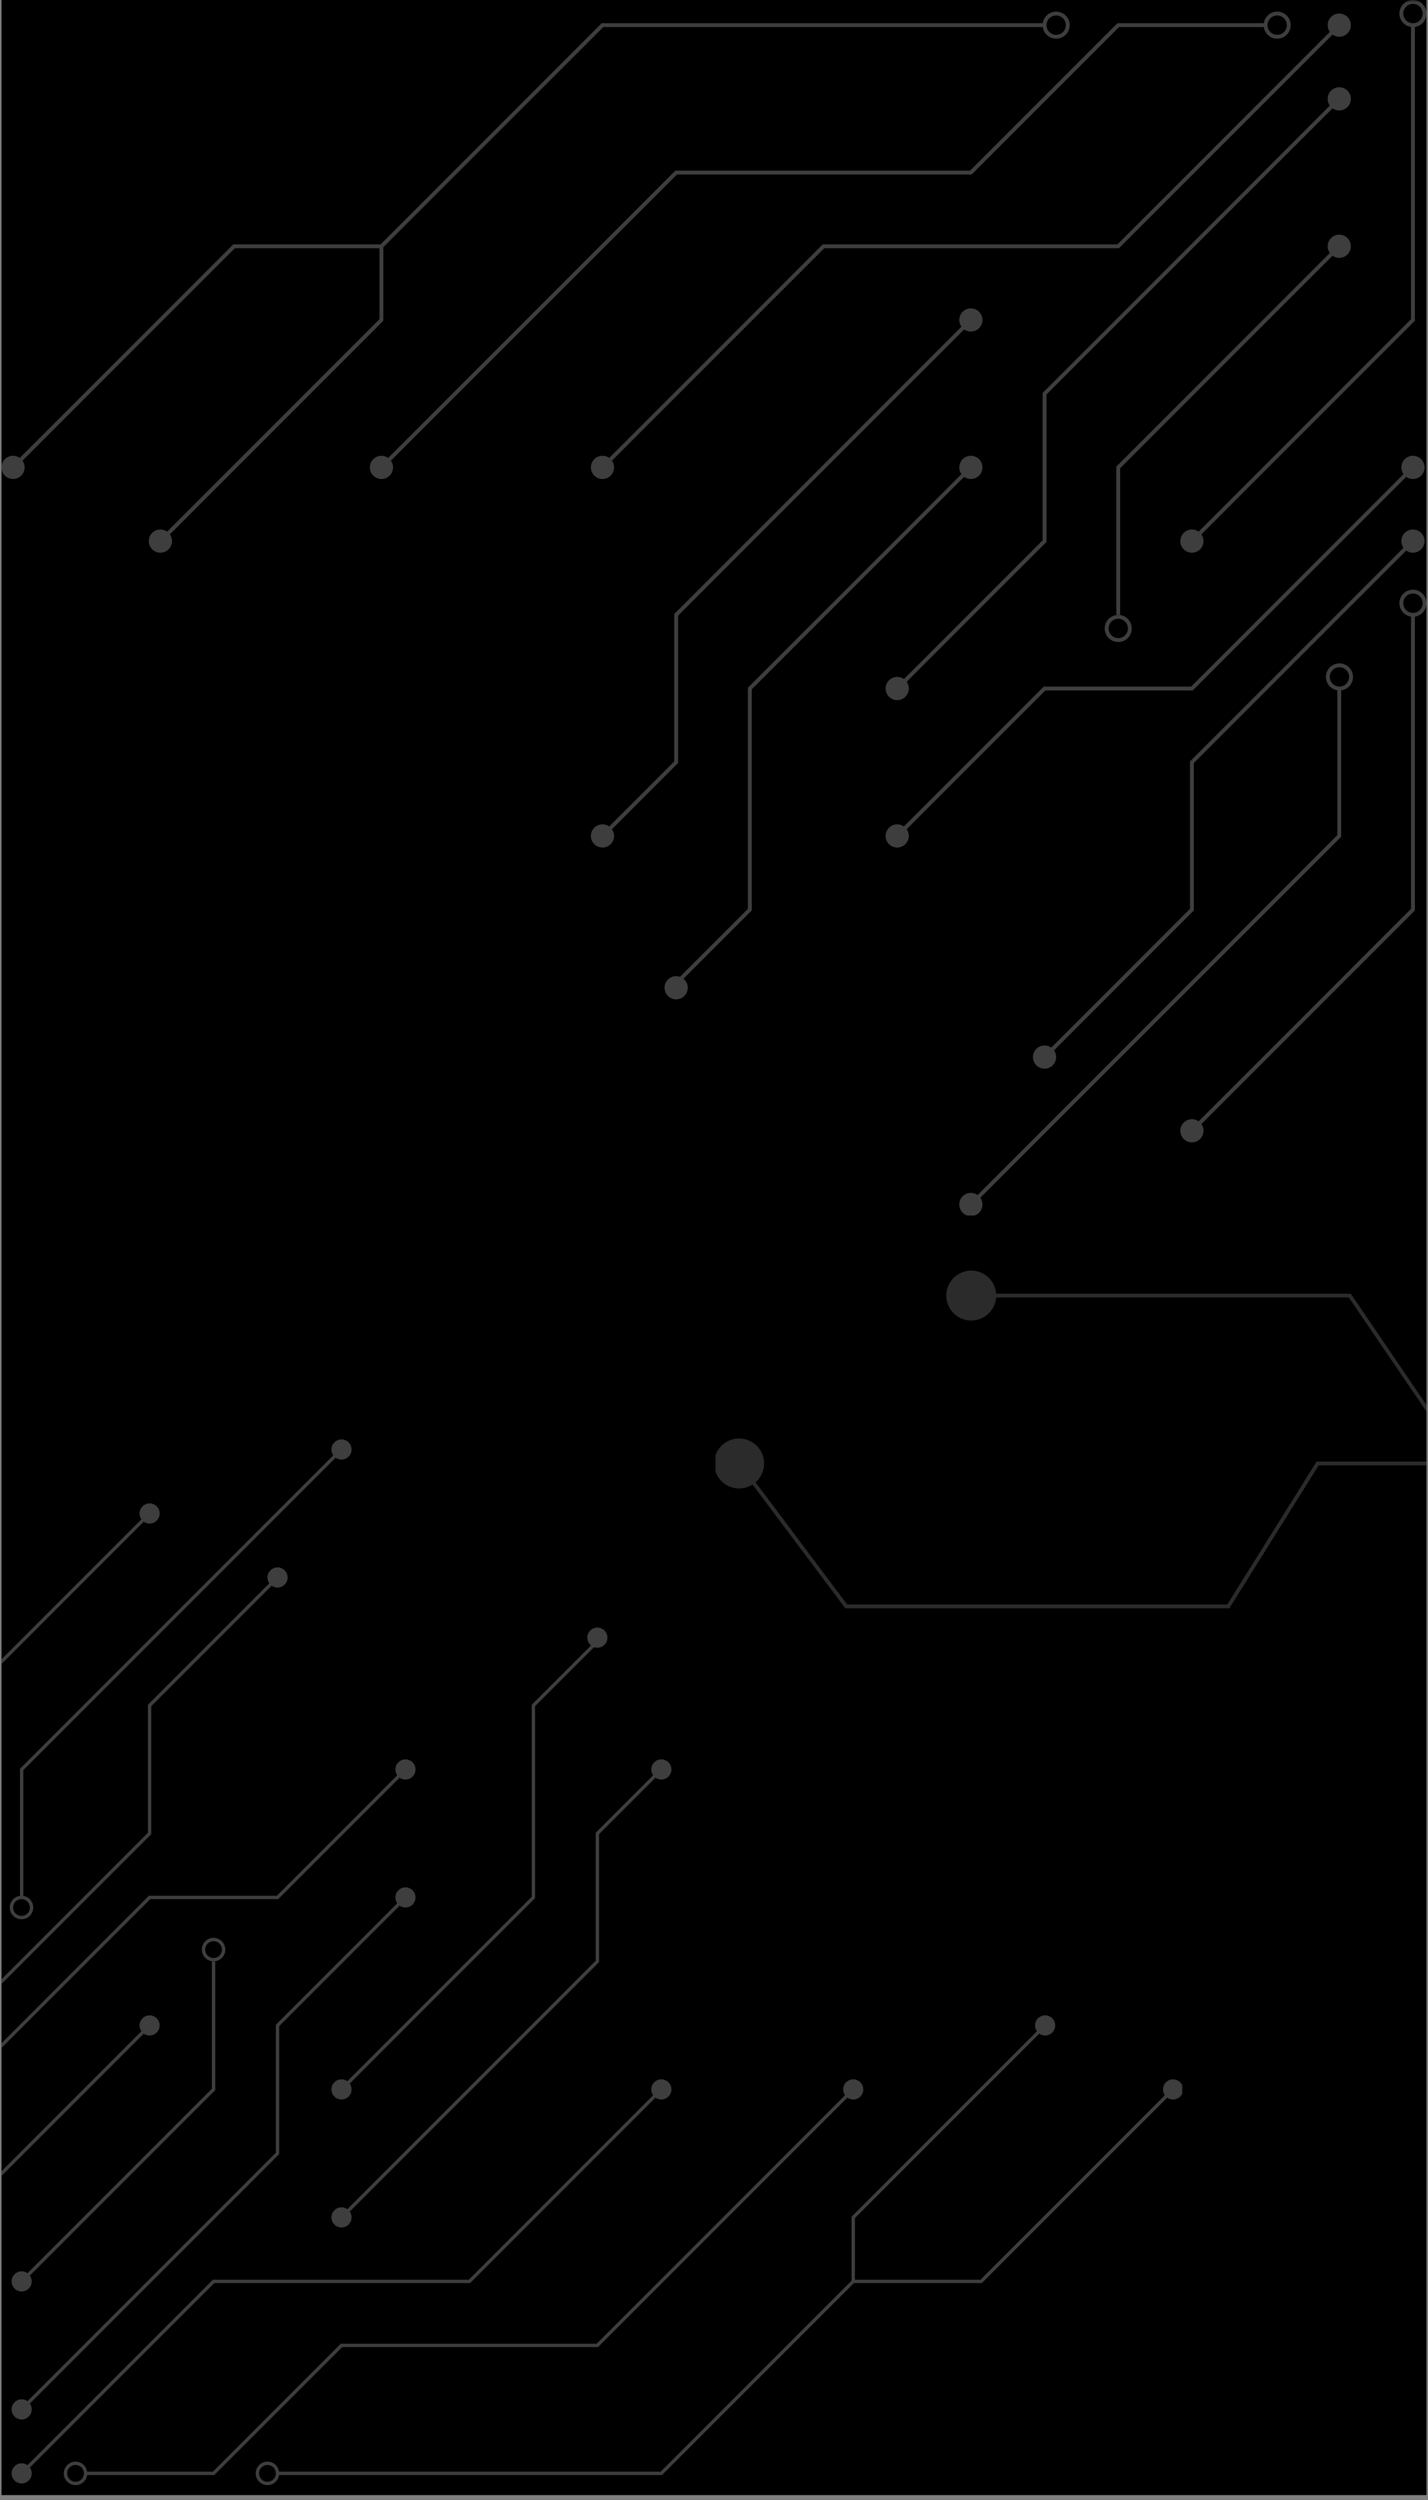 <svg xmlns="http://www.w3.org/2000/svg" xmlns:xlink="http://www.w3.org/1999/xlink" width="400" zoomAndPan="magnify" viewBox="0 0 300 525" height="700" preserveAspectRatio="xMidYMid meet" version="1.0"><rect x="0" y="0" width="300" height="525" fill="#808080" stroke="none"/><defs><filter x="0%" y="0%" width="100%" height="100%" id="7c30b2f7ff"><feColorMatrix values="0 0 0 0 1 0 0 0 0 1 0 0 0 0 1 0 0 0 1 0" color-interpolation-filters="sRGB"/></filter><clipPath id="6bb24a7e61"><path d="M 0.285 0 L 299.715 0 L 299.715 524 L 0.285 524 Z M 0.285 0 " clip-rule="nonzero"/></clipPath><clipPath id="7f2c8a3baf"><path d="M 0.285 0 L 299.715 0 L 299.715 256 L 0.285 256 Z M 0.285 0 " clip-rule="nonzero"/></clipPath><mask id="74f89c289e"><g filter="url(#7c30b2f7ff)"><rect x="-30" width="360" fill="#000000" y="-52.5" height="630" fill-opacity="0.29"/></g></mask><clipPath id="188eba9ff1"><path d="M 201 250 L 207 250 L 207 255.266 L 201 255.266 Z M 201 250 " clip-rule="nonzero"/></clipPath><clipPath id="6a8fcd851a"><path d="M 294 95 L 299.715 95 L 299.715 101 L 294 101 Z M 294 95 " clip-rule="nonzero"/></clipPath><clipPath id="7cb3225c10"><path d="M 294 111 L 299.715 111 L 299.715 117 L 294 117 Z M 294 111 " clip-rule="nonzero"/></clipPath><clipPath id="6e5d71ba21"><path d="M 293 0.117 L 299.715 0.117 L 299.715 6 L 293 6 Z M 293 0.117 " clip-rule="nonzero"/></clipPath><clipPath id="d5caf0c38d"><path d="M 293 123 L 299.715 123 L 299.715 130 L 293 130 Z M 293 123 " clip-rule="nonzero"/></clipPath><clipPath id="246a5311a7"><path d="M 0.285 95 L 6 95 L 6 101 L 0.285 101 Z M 0.285 95 " clip-rule="nonzero"/></clipPath><clipPath id="4ba394e9d2"><rect x="0" width="300" y="0" height="256"/></clipPath><clipPath id="ed7305b80a"><path d="M 0.285 302 L 249 302 L 249 522 L 0.285 522 Z M 0.285 302 " clip-rule="nonzero"/></clipPath><mask id="900aa39b7b"><g filter="url(#7c30b2f7ff)"><rect x="-30" width="360" fill="#000000" y="-52.5" height="630" fill-opacity="0.29"/></g></mask><clipPath id="0a300e4fd0"><path d="M 0.285 123 L 32 123 L 32 218 L 0.285 218 Z M 0.285 123 " clip-rule="nonzero"/></clipPath><clipPath id="3ad3444e37"><path d="M 0.285 69 L 86 69 L 86 138 L 0.285 138 Z M 0.285 69 " clip-rule="nonzero"/></clipPath><clipPath id="93fbd32430"><path d="M 0.285 29 L 59 29 L 59 124 L 0.285 124 Z M 0.285 29 " clip-rule="nonzero"/></clipPath><clipPath id="e12b332909"><path d="M 0.285 15 L 32 15 L 32 110 L 0.285 110 Z M 0.285 15 " clip-rule="nonzero"/></clipPath><clipPath id="df4da9a3f4"><path d="M 69 0.277 L 74 0.277 L 74 5 L 69 5 Z M 69 0.277 " clip-rule="nonzero"/></clipPath><clipPath id="0b342b62b6"><path d="M 2 215 L 7 215 L 7 219.965 L 2 219.965 Z M 2 215 " clip-rule="nonzero"/></clipPath><clipPath id="6850129834"><path d="M 13 214 L 19 214 L 19 219.965 L 13 219.965 Z M 13 214 " clip-rule="nonzero"/></clipPath><clipPath id="87011588e3"><path d="M 53 214 L 59 214 L 59 219.965 L 53 219.965 Z M 53 214 " clip-rule="nonzero"/></clipPath><clipPath id="17d34f1bcf"><path d="M 244 134 L 248.375 134 L 248.375 139 L 244 139 Z M 244 134 " clip-rule="nonzero"/></clipPath><clipPath id="85895ad33b"><rect x="0" width="249" y="0" height="220"/></clipPath><clipPath id="f5d0d9bfb8"><path d="M 149 265 L 299.715 265 L 299.715 339 L 149 339 Z M 149 265 " clip-rule="nonzero"/></clipPath><mask id="99932f61bb"><g filter="url(#7c30b2f7ff)"><rect x="-30" width="360" fill="#000000" y="-52.5" height="630" fill-opacity="0.2"/></g></mask><clipPath id="a6d70c1eee"><path d="M 5 41 L 150.715 41 L 150.715 72.949 L 5 72.949 Z M 5 41 " clip-rule="nonzero"/></clipPath><clipPath id="86adaa7776"><path d="M 54 6 L 150.715 6 L 150.715 43 L 54 43 Z M 54 6 " clip-rule="nonzero"/></clipPath><clipPath id="7b0ea95440"><path d="M 49 1.836 L 61 1.836 L 61 13 L 49 13 Z M 49 1.836 " clip-rule="nonzero"/></clipPath><clipPath id="944895c4f5"><path d="M 1.305 37 L 12 37 L 12 48 L 1.305 48 Z M 1.305 37 " clip-rule="nonzero"/></clipPath><clipPath id="ee3cd3dff7"><rect x="0" width="151" y="0" height="74"/></clipPath></defs><g clip-path="url(#6bb24a7e61)"><path fill="#ffffff" d="M 0.285 0 L 299.715 0 L 299.715 524 L 0.285 524 Z M 0.285 0 " fill-opacity="1" fill-rule="nonzero"/><path fill="#000000" d="M 0.285 0 L 299.715 0 L 299.715 524 L 0.285 524 Z M 0.285 0 " fill-opacity="1" fill-rule="nonzero"/></g><g clip-path="url(#7f2c8a3baf)"><g mask="url(#74f89c289e)"><g transform="matrix(1, 0, 0, 1, 0, 0)"><g clip-path="url(#4ba394e9d2)"><path fill="#d6d6d6" d="M 296.43 5.281 L 297.242 5.281 L 297.242 67.363 L 297.125 67.484 L 250.688 113.922 L 250.113 113.344 L 296.43 67.027 Z M 296.43 5.281 " fill-opacity="1" fill-rule="nonzero"/><path fill="#d6d6d6" d="M 296.551 97.867 L 297.125 98.441 L 250.57 144.996 L 219.613 144.996 L 188.773 175.836 L 188.199 175.262 L 219.277 144.184 L 250.234 144.184 Z M 296.551 97.867 " fill-opacity="1" fill-rule="nonzero"/><path fill="#d6d6d6" d="M 296.551 113.344 L 297.125 113.922 L 250.809 160.238 L 250.809 191.195 L 219.73 222.273 L 219.156 221.699 L 249.996 190.859 L 249.996 159.902 Z M 296.551 113.344 " fill-opacity="1" fill-rule="nonzero"/><path fill="#d6d6d6" d="M 281.074 4.996 L 281.645 5.566 L 235.09 52.125 L 173.176 52.125 L 126.859 98.441 L 126.281 97.867 L 172.84 51.312 L 234.754 51.312 Z M 281.074 4.996 " fill-opacity="1" fill-rule="nonzero"/><path fill="#d6d6d6" d="M 234.754 4.875 L 265.883 4.875 L 265.883 5.688 L 235.09 5.688 L 204.133 36.645 L 142.219 36.645 L 80.422 98.441 L 79.848 97.867 L 141.883 35.832 L 203.797 35.832 Z M 234.754 4.875 " fill-opacity="1" fill-rule="nonzero"/><path fill="#d6d6d6" d="M 281.074 20.473 L 281.645 21.047 L 219.852 82.844 L 219.852 113.801 L 188.773 144.879 L 188.199 144.305 L 219.039 113.465 L 219.039 82.508 Z M 281.074 20.473 " fill-opacity="1" fill-rule="nonzero"/><path fill="#d6d6d6" d="M 296.43 129.113 L 297.242 129.113 L 297.242 191.195 L 297.125 191.316 L 250.688 237.754 L 250.113 237.176 L 296.43 190.859 Z M 296.43 129.113 " fill-opacity="1" fill-rule="nonzero"/><path fill="#d6d6d6" d="M 280.953 144.59 L 281.766 144.59 L 281.766 175.719 L 281.645 175.836 L 204.25 253.23 L 203.68 252.656 L 280.953 175.383 Z M 280.953 144.59 " fill-opacity="1" fill-rule="nonzero"/><path fill="#d6d6d6" d="M 281.074 51.43 L 281.645 52.004 L 235.328 98.324 L 235.328 129.113 L 234.516 129.113 L 234.516 97.988 Z M 281.074 51.43 " fill-opacity="1" fill-rule="nonzero"/><path fill="#d6d6d6" d="M 203.68 66.91 L 204.25 67.484 L 142.457 129.281 L 142.457 160.238 L 126.859 175.836 L 126.281 175.262 L 141.645 159.902 L 141.645 128.945 Z M 203.68 66.91 " fill-opacity="1" fill-rule="nonzero"/><path fill="#d6d6d6" d="M 126.402 4.875 L 219.445 4.875 L 219.445 5.688 L 126.738 5.688 L 80.301 52.125 L 49.344 52.125 L 3.027 98.441 L 2.453 97.867 L 49.008 51.312 L 79.965 51.312 Z M 126.402 4.875 " fill-opacity="1" fill-rule="nonzero"/><path fill="#d6d6d6" d="M 79.727 51.719 L 80.539 51.719 L 80.539 67.363 L 33.984 113.922 L 33.41 113.344 L 79.727 67.027 Z M 79.727 51.719 " fill-opacity="1" fill-rule="nonzero"/><path fill="#d6d6d6" d="M 203.68 97.867 L 204.25 98.441 L 157.934 144.758 L 157.934 191.195 L 142.336 206.793 L 141.762 206.219 L 157.121 190.859 L 157.121 144.422 Z M 203.68 97.867 " fill-opacity="1" fill-rule="nonzero"/><path fill="#d6d6d6" d="M 124.133 98.152 C 124.133 97.832 124.195 97.52 124.316 97.223 C 124.441 96.922 124.617 96.66 124.848 96.43 C 125.074 96.203 125.34 96.027 125.637 95.902 C 125.938 95.777 126.246 95.715 126.57 95.715 C 126.895 95.715 127.203 95.777 127.504 95.902 C 127.801 96.027 128.066 96.203 128.293 96.43 C 128.523 96.66 128.699 96.922 128.82 97.223 C 128.945 97.52 129.008 97.832 129.008 98.152 C 129.008 98.477 128.945 98.789 128.82 99.086 C 128.699 99.387 128.523 99.648 128.293 99.879 C 128.066 100.105 127.801 100.281 127.504 100.406 C 127.203 100.531 126.895 100.594 126.57 100.594 C 126.246 100.594 125.938 100.531 125.637 100.406 C 125.34 100.281 125.074 100.105 124.848 99.879 C 124.617 99.648 124.441 99.387 124.316 99.086 C 124.195 98.789 124.133 98.477 124.133 98.152 Z M 124.133 98.152 " fill-opacity="1" fill-rule="nonzero"/><path fill="#d6d6d6" d="M 77.695 98.152 C 77.695 97.832 77.758 97.52 77.883 97.223 C 78.004 96.922 78.18 96.66 78.41 96.43 C 78.641 96.203 78.902 96.027 79.199 95.902 C 79.5 95.777 79.812 95.715 80.133 95.715 C 80.457 95.715 80.77 95.777 81.066 95.902 C 81.367 96.027 81.629 96.203 81.859 96.43 C 82.086 96.66 82.262 96.922 82.387 97.223 C 82.512 97.52 82.57 97.832 82.57 98.152 C 82.57 98.477 82.512 98.789 82.387 99.086 C 82.262 99.387 82.086 99.648 81.859 99.879 C 81.629 100.105 81.367 100.281 81.066 100.406 C 80.77 100.531 80.457 100.594 80.133 100.594 C 79.812 100.594 79.5 100.531 79.199 100.406 C 78.902 100.281 78.641 100.105 78.41 99.879 C 78.18 99.648 78.004 99.387 77.883 99.086 C 77.758 98.789 77.695 98.477 77.695 98.152 Z M 77.695 98.152 " fill-opacity="1" fill-rule="nonzero"/><path fill="#d6d6d6" d="M 31.258 113.633 C 31.258 113.309 31.32 113 31.445 112.699 C 31.566 112.402 31.742 112.137 31.973 111.91 C 32.199 111.68 32.465 111.504 32.762 111.383 C 33.062 111.258 33.375 111.195 33.695 111.195 C 34.02 111.195 34.332 111.258 34.629 111.383 C 34.93 111.504 35.191 111.68 35.422 111.91 C 35.648 112.137 35.824 112.402 35.949 112.699 C 36.074 113 36.133 113.309 36.133 113.633 C 36.133 113.957 36.074 114.27 35.949 114.566 C 35.824 114.863 35.648 115.129 35.422 115.355 C 35.191 115.586 34.93 115.762 34.629 115.887 C 34.332 116.008 34.02 116.07 33.695 116.07 C 33.375 116.07 33.062 116.008 32.762 115.887 C 32.465 115.762 32.199 115.586 31.973 115.355 C 31.742 115.129 31.566 114.863 31.445 114.566 C 31.32 114.27 31.258 113.957 31.258 113.633 Z M 31.258 113.633 " fill-opacity="1" fill-rule="nonzero"/><path fill="#d6d6d6" d="M 124.133 175.547 C 124.133 175.227 124.195 174.914 124.316 174.617 C 124.441 174.316 124.617 174.055 124.848 173.824 C 125.074 173.598 125.34 173.418 125.637 173.297 C 125.938 173.172 126.246 173.109 126.57 173.109 C 126.895 173.109 127.203 173.172 127.504 173.297 C 127.801 173.418 128.066 173.598 128.293 173.824 C 128.523 174.055 128.699 174.316 128.82 174.617 C 128.945 174.914 129.008 175.227 129.008 175.547 C 129.008 175.871 128.945 176.184 128.82 176.48 C 128.699 176.781 128.523 177.043 128.293 177.273 C 128.066 177.5 127.801 177.676 127.504 177.801 C 127.203 177.926 126.895 177.988 126.57 177.988 C 126.246 177.988 125.938 177.926 125.637 177.801 C 125.34 177.676 125.074 177.5 124.848 177.273 C 124.617 177.043 124.441 176.781 124.316 176.48 C 124.195 176.184 124.133 175.871 124.133 175.547 Z M 124.133 175.547 " fill-opacity="1" fill-rule="nonzero"/><path fill="#d6d6d6" d="M 186.047 144.59 C 186.047 144.27 186.109 143.957 186.234 143.66 C 186.359 143.359 186.535 143.098 186.762 142.867 C 186.992 142.641 187.254 142.465 187.555 142.34 C 187.852 142.215 188.164 142.152 188.488 142.152 C 188.809 142.152 189.121 142.215 189.418 142.34 C 189.719 142.465 189.98 142.641 190.211 142.867 C 190.438 143.098 190.617 143.359 190.738 143.66 C 190.863 143.957 190.926 144.27 190.926 144.59 C 190.926 144.914 190.863 145.227 190.738 145.523 C 190.617 145.824 190.438 146.086 190.211 146.316 C 189.98 146.543 189.719 146.719 189.418 146.844 C 189.121 146.969 188.809 147.031 188.488 147.031 C 188.164 147.031 187.852 146.969 187.555 146.844 C 187.254 146.719 186.992 146.543 186.762 146.316 C 186.535 146.086 186.359 145.824 186.234 145.523 C 186.109 145.227 186.047 144.914 186.047 144.59 Z M 186.047 144.59 " fill-opacity="1" fill-rule="nonzero"/><path fill="#d6d6d6" d="M 247.965 237.465 C 247.965 237.141 248.027 236.832 248.148 236.531 C 248.273 236.234 248.449 235.969 248.68 235.742 C 248.906 235.512 249.172 235.336 249.469 235.215 C 249.766 235.09 250.078 235.027 250.402 235.027 C 250.727 235.027 251.035 235.09 251.336 235.215 C 251.633 235.336 251.898 235.512 252.125 235.742 C 252.355 235.969 252.531 236.234 252.652 236.531 C 252.777 236.832 252.84 237.141 252.84 237.465 C 252.84 237.789 252.777 238.098 252.652 238.398 C 252.531 238.695 252.355 238.961 252.125 239.188 C 251.898 239.418 251.633 239.594 251.336 239.719 C 251.035 239.84 250.727 239.902 250.402 239.902 C 250.078 239.902 249.766 239.84 249.469 239.719 C 249.172 239.594 248.906 239.418 248.68 239.188 C 248.449 238.961 248.273 238.695 248.148 238.398 C 248.027 238.098 247.965 237.789 247.965 237.465 Z M 247.965 237.465 " fill-opacity="1" fill-rule="nonzero"/><path fill="#d6d6d6" d="M 139.609 207.43 C 139.609 207.105 139.672 206.793 139.797 206.496 C 139.922 206.195 140.098 205.934 140.324 205.703 C 140.555 205.477 140.816 205.301 141.117 205.176 C 141.414 205.051 141.727 204.992 142.051 204.992 C 142.371 204.992 142.684 205.051 142.98 205.176 C 143.281 205.301 143.543 205.477 143.773 205.703 C 144 205.934 144.18 206.195 144.301 206.496 C 144.426 206.793 144.488 207.105 144.488 207.43 C 144.488 207.75 144.426 208.062 144.301 208.363 C 144.18 208.66 144 208.922 143.773 209.152 C 143.543 209.383 143.281 209.559 142.98 209.68 C 142.684 209.805 142.371 209.867 142.051 209.867 C 141.727 209.867 141.414 209.805 141.117 209.68 C 140.816 209.559 140.555 209.383 140.324 209.152 C 140.098 208.922 139.922 208.66 139.797 208.363 C 139.672 208.062 139.609 207.75 139.609 207.43 Z M 139.609 207.43 " fill-opacity="1" fill-rule="nonzero"/><path fill="#d6d6d6" d="M 186.047 175.547 C 186.047 175.227 186.109 174.914 186.234 174.617 C 186.359 174.316 186.535 174.055 186.762 173.824 C 186.992 173.598 187.254 173.418 187.555 173.297 C 187.852 173.172 188.164 173.109 188.488 173.109 C 188.809 173.109 189.121 173.172 189.418 173.297 C 189.719 173.418 189.98 173.598 190.211 173.824 C 190.438 174.055 190.617 174.316 190.738 174.617 C 190.863 174.914 190.926 175.227 190.926 175.547 C 190.926 175.871 190.863 176.184 190.738 176.48 C 190.617 176.781 190.438 177.043 190.211 177.273 C 189.98 177.5 189.719 177.676 189.418 177.801 C 189.121 177.926 188.809 177.988 188.488 177.988 C 188.164 177.988 187.852 177.926 187.555 177.801 C 187.254 177.676 186.992 177.5 186.762 177.273 C 186.535 177.043 186.359 176.781 186.234 176.48 C 186.109 176.184 186.047 175.871 186.047 175.547 Z M 186.047 175.547 " fill-opacity="1" fill-rule="nonzero"/><path fill="#d6d6d6" d="M 217.004 221.984 C 217.004 221.664 217.066 221.352 217.191 221.055 C 217.316 220.754 217.492 220.492 217.719 220.262 C 217.949 220.035 218.211 219.859 218.512 219.734 C 218.809 219.609 219.121 219.547 219.445 219.547 C 219.766 219.547 220.078 219.609 220.375 219.734 C 220.676 219.859 220.938 220.035 221.168 220.262 C 221.395 220.492 221.57 220.754 221.695 221.055 C 221.82 221.352 221.883 221.664 221.883 221.984 C 221.883 222.309 221.82 222.621 221.695 222.918 C 221.57 223.219 221.395 223.48 221.168 223.711 C 220.938 223.938 220.676 224.113 220.375 224.238 C 220.078 224.363 219.766 224.426 219.445 224.426 C 219.121 224.426 218.809 224.363 218.512 224.238 C 218.211 224.113 217.949 223.938 217.719 223.711 C 217.492 223.48 217.316 223.219 217.191 222.918 C 217.066 222.621 217.004 222.309 217.004 221.984 Z M 217.004 221.984 " fill-opacity="1" fill-rule="nonzero"/><g clip-path="url(#188eba9ff1)"><path fill="#d6d6d6" d="M 201.527 252.941 C 201.527 252.621 201.59 252.309 201.711 252.012 C 201.836 251.711 202.012 251.449 202.242 251.219 C 202.469 250.992 202.734 250.812 203.031 250.691 C 203.328 250.566 203.641 250.504 203.965 250.504 C 204.289 250.504 204.598 250.566 204.898 250.691 C 205.195 250.812 205.461 250.992 205.688 251.219 C 205.918 251.449 206.094 251.711 206.215 252.012 C 206.34 252.309 206.402 252.621 206.402 252.941 C 206.402 253.266 206.34 253.578 206.215 253.875 C 206.094 254.176 205.918 254.438 205.688 254.668 C 205.461 254.895 205.195 255.07 204.898 255.195 C 204.598 255.32 204.289 255.379 203.965 255.379 C 203.641 255.379 203.328 255.32 203.031 255.195 C 202.734 255.07 202.469 254.895 202.242 254.668 C 202.012 254.438 201.836 254.176 201.711 253.875 C 201.59 253.578 201.527 253.266 201.527 252.941 Z M 201.527 252.941 " fill-opacity="1" fill-rule="nonzero"/></g><path fill="#d6d6d6" d="M 201.527 98.152 C 201.527 97.832 201.59 97.52 201.711 97.223 C 201.836 96.922 202.012 96.66 202.242 96.43 C 202.469 96.203 202.734 96.027 203.031 95.902 C 203.328 95.777 203.641 95.715 203.965 95.715 C 204.289 95.715 204.598 95.777 204.898 95.902 C 205.195 96.027 205.461 96.203 205.688 96.43 C 205.918 96.66 206.094 96.922 206.215 97.223 C 206.34 97.52 206.402 97.832 206.402 98.152 C 206.402 98.477 206.34 98.789 206.215 99.086 C 206.094 99.387 205.918 99.648 205.688 99.879 C 205.461 100.105 205.195 100.281 204.898 100.406 C 204.598 100.531 204.289 100.594 203.965 100.594 C 203.641 100.594 203.328 100.531 203.031 100.406 C 202.734 100.281 202.469 100.105 202.242 99.879 C 202.012 99.648 201.836 99.387 201.711 99.086 C 201.59 98.789 201.527 98.477 201.527 98.152 Z M 201.527 98.152 " fill-opacity="1" fill-rule="nonzero"/><path fill="#d6d6d6" d="M 201.527 67.199 C 201.527 66.875 201.59 66.562 201.711 66.266 C 201.836 65.965 202.012 65.703 202.242 65.473 C 202.469 65.246 202.734 65.07 203.031 64.945 C 203.328 64.82 203.641 64.758 203.965 64.758 C 204.289 64.758 204.598 64.82 204.898 64.945 C 205.195 65.07 205.461 65.246 205.688 65.473 C 205.918 65.703 206.094 65.965 206.215 66.266 C 206.34 66.562 206.402 66.875 206.402 67.199 C 206.402 67.52 206.34 67.832 206.215 68.129 C 206.094 68.43 205.918 68.691 205.688 68.922 C 205.461 69.148 205.195 69.324 204.898 69.449 C 204.598 69.574 204.289 69.637 203.965 69.637 C 203.641 69.637 203.328 69.574 203.031 69.449 C 202.734 69.324 202.469 69.148 202.242 68.922 C 202.012 68.691 201.836 68.43 201.711 68.129 C 201.59 67.832 201.527 67.52 201.527 67.199 Z M 201.527 67.199 " fill-opacity="1" fill-rule="nonzero"/><path fill="#d6d6d6" d="M 278.922 5.281 C 278.922 4.957 278.984 4.648 279.105 4.348 C 279.23 4.051 279.406 3.785 279.633 3.559 C 279.863 3.328 280.129 3.152 280.426 3.031 C 280.723 2.906 281.035 2.844 281.359 2.844 C 281.684 2.844 281.992 2.906 282.293 3.031 C 282.59 3.152 282.855 3.328 283.082 3.559 C 283.312 3.785 283.488 4.051 283.609 4.348 C 283.734 4.648 283.797 4.957 283.797 5.281 C 283.797 5.605 283.734 5.918 283.609 6.215 C 283.488 6.516 283.312 6.777 283.082 7.008 C 282.855 7.234 282.59 7.41 282.293 7.535 C 281.992 7.66 281.684 7.719 281.359 7.719 C 281.035 7.719 280.723 7.66 280.426 7.535 C 280.129 7.41 279.863 7.234 279.633 7.008 C 279.406 6.777 279.23 6.516 279.105 6.215 C 278.984 5.918 278.922 5.605 278.922 5.281 Z M 278.922 5.281 " fill-opacity="1" fill-rule="nonzero"/><path fill="#d6d6d6" d="M 278.922 20.758 C 278.922 20.438 278.984 20.125 279.105 19.828 C 279.23 19.527 279.406 19.266 279.633 19.035 C 279.863 18.809 280.129 18.633 280.426 18.508 C 280.723 18.383 281.035 18.32 281.359 18.32 C 281.684 18.32 281.992 18.383 282.293 18.508 C 282.59 18.633 282.855 18.809 283.082 19.035 C 283.312 19.266 283.488 19.527 283.609 19.828 C 283.734 20.125 283.797 20.438 283.797 20.758 C 283.797 21.082 283.734 21.395 283.609 21.691 C 283.488 21.992 283.312 22.254 283.082 22.484 C 282.855 22.711 282.59 22.887 282.293 23.012 C 281.992 23.137 281.684 23.199 281.359 23.199 C 281.035 23.199 280.723 23.137 280.426 23.012 C 280.129 22.887 279.863 22.711 279.633 22.484 C 279.406 22.254 279.23 21.992 279.105 21.691 C 278.984 21.395 278.922 21.082 278.922 20.758 Z M 278.922 20.758 " fill-opacity="1" fill-rule="nonzero"/><path fill="#d6d6d6" d="M 247.965 113.633 C 247.965 113.309 248.027 113 248.148 112.699 C 248.273 112.402 248.449 112.137 248.68 111.91 C 248.906 111.68 249.172 111.504 249.469 111.383 C 249.766 111.258 250.078 111.195 250.402 111.195 C 250.727 111.195 251.035 111.258 251.336 111.383 C 251.633 111.504 251.898 111.68 252.125 111.91 C 252.355 112.137 252.531 112.402 252.652 112.699 C 252.777 113 252.84 113.309 252.84 113.633 C 252.84 113.957 252.777 114.27 252.652 114.566 C 252.531 114.863 252.355 115.129 252.125 115.355 C 251.898 115.586 251.633 115.762 251.336 115.887 C 251.035 116.008 250.727 116.07 250.402 116.07 C 250.078 116.07 249.766 116.008 249.469 115.887 C 249.172 115.762 248.906 115.586 248.68 115.355 C 248.449 115.129 248.273 114.863 248.148 114.566 C 248.027 114.27 247.965 113.957 247.965 113.633 Z M 247.965 113.633 " fill-opacity="1" fill-rule="nonzero"/><path fill="#d6d6d6" d="M 278.922 51.719 C 278.922 51.395 278.984 51.082 279.105 50.785 C 279.23 50.488 279.406 50.223 279.633 49.996 C 279.863 49.766 280.129 49.59 280.426 49.465 C 280.723 49.344 281.035 49.281 281.359 49.281 C 281.684 49.281 281.992 49.344 282.293 49.465 C 282.59 49.59 282.855 49.766 283.082 49.996 C 283.312 50.223 283.488 50.488 283.609 50.785 C 283.734 51.082 283.797 51.395 283.797 51.719 C 283.797 52.043 283.734 52.352 283.609 52.652 C 283.488 52.949 283.312 53.215 283.082 53.441 C 282.855 53.672 282.59 53.848 282.293 53.969 C 281.992 54.094 281.684 54.156 281.359 54.156 C 281.035 54.156 280.723 54.094 280.426 53.969 C 280.129 53.848 279.863 53.672 279.633 53.441 C 279.406 53.215 279.23 52.949 279.105 52.652 C 278.984 52.352 278.922 52.043 278.922 51.719 Z M 278.922 51.719 " fill-opacity="1" fill-rule="nonzero"/><g clip-path="url(#6a8fcd851a)"><path fill="#d6d6d6" d="M 294.398 98.152 C 294.398 97.832 294.461 97.52 294.586 97.223 C 294.711 96.922 294.887 96.66 295.113 96.43 C 295.344 96.203 295.605 96.027 295.906 95.902 C 296.203 95.777 296.516 95.715 296.836 95.715 C 297.16 95.715 297.473 95.777 297.77 95.902 C 298.07 96.027 298.332 96.203 298.562 96.43 C 298.789 96.66 298.965 96.922 299.09 97.223 C 299.215 97.52 299.277 97.832 299.277 98.152 C 299.277 98.477 299.215 98.789 299.09 99.086 C 298.965 99.387 298.789 99.648 298.562 99.879 C 298.332 100.105 298.07 100.281 297.77 100.406 C 297.473 100.531 297.16 100.594 296.836 100.594 C 296.516 100.594 296.203 100.531 295.906 100.406 C 295.605 100.281 295.344 100.105 295.113 99.879 C 294.887 99.648 294.711 99.387 294.586 99.086 C 294.461 98.789 294.398 98.477 294.398 98.152 Z M 294.398 98.152 " fill-opacity="1" fill-rule="nonzero"/></g><g clip-path="url(#7cb3225c10)"><path fill="#d6d6d6" d="M 294.398 113.633 C 294.398 113.309 294.461 113 294.586 112.699 C 294.711 112.402 294.887 112.137 295.113 111.91 C 295.344 111.68 295.605 111.504 295.906 111.383 C 296.203 111.258 296.516 111.195 296.836 111.195 C 297.16 111.195 297.473 111.258 297.77 111.383 C 298.07 111.504 298.332 111.68 298.562 111.91 C 298.789 112.137 298.965 112.402 299.09 112.699 C 299.215 113 299.277 113.309 299.277 113.633 C 299.277 113.957 299.215 114.27 299.09 114.566 C 298.965 114.863 298.789 115.129 298.562 115.355 C 298.332 115.586 298.07 115.762 297.77 115.887 C 297.473 116.008 297.16 116.07 296.836 116.07 C 296.516 116.07 296.203 116.008 295.906 115.887 C 295.605 115.762 295.344 115.586 295.113 115.355 C 294.887 115.129 294.711 114.863 294.586 114.566 C 294.461 114.27 294.398 113.957 294.398 113.633 Z M 294.398 113.633 " fill-opacity="1" fill-rule="nonzero"/></g><g clip-path="url(#6e5d71ba21)"><path fill="#d6d6d6" d="M 296.836 0 C 297.215 0 297.578 0.07 297.926 0.215 C 298.273 0.359 298.582 0.566 298.848 0.832 C 299.117 1.102 299.32 1.406 299.465 1.758 C 299.609 2.105 299.684 2.469 299.684 2.844 C 299.684 3.223 299.609 3.586 299.465 3.934 C 299.32 4.281 299.117 4.59 298.848 4.855 C 298.582 5.121 298.273 5.328 297.926 5.473 C 297.578 5.617 297.215 5.688 296.836 5.688 C 296.461 5.688 296.098 5.617 295.75 5.473 C 295.402 5.328 295.094 5.121 294.828 4.855 C 294.559 4.59 294.355 4.281 294.211 3.934 C 294.066 3.586 293.992 3.223 293.992 2.844 C 293.992 2.469 294.066 2.105 294.211 1.758 C 294.355 1.406 294.562 1.102 294.828 0.836 C 295.094 0.566 295.402 0.363 295.75 0.219 C 296.098 0.074 296.461 0 296.836 0 Z M 296.836 4.875 C 297.105 4.875 297.367 4.824 297.617 4.723 C 297.863 4.617 298.082 4.473 298.273 4.281 C 298.465 4.09 298.613 3.871 298.715 3.621 C 298.816 3.371 298.871 3.113 298.871 2.844 C 298.871 2.574 298.816 2.316 298.715 2.066 C 298.613 1.816 298.465 1.598 298.273 1.406 C 298.082 1.219 297.863 1.07 297.617 0.969 C 297.367 0.863 297.105 0.812 296.836 0.812 C 296.57 0.812 296.309 0.863 296.059 0.969 C 295.812 1.07 295.59 1.219 295.402 1.406 C 295.211 1.598 295.062 1.816 294.961 2.066 C 294.859 2.316 294.805 2.574 294.805 2.844 C 294.805 3.113 294.859 3.371 294.961 3.621 C 295.066 3.871 295.211 4.09 295.402 4.281 C 295.594 4.469 295.812 4.617 296.062 4.719 C 296.309 4.824 296.57 4.875 296.836 4.875 Z M 296.836 4.875 " fill-opacity="1" fill-rule="nonzero"/></g><g clip-path="url(#d5caf0c38d)"><path fill="#d6d6d6" d="M 296.836 123.832 C 297.215 123.832 297.578 123.902 297.926 124.047 C 298.273 124.191 298.582 124.398 298.848 124.664 C 299.117 124.93 299.32 125.238 299.465 125.586 C 299.609 125.934 299.684 126.297 299.684 126.676 C 299.684 127.051 299.609 127.414 299.465 127.762 C 299.32 128.113 299.117 128.418 298.848 128.688 C 298.582 128.953 298.273 129.156 297.926 129.301 C 297.578 129.445 297.215 129.52 296.836 129.52 C 296.461 129.52 296.098 129.445 295.75 129.301 C 295.402 129.156 295.094 128.953 294.828 128.688 C 294.559 128.418 294.355 128.113 294.211 127.762 C 294.066 127.414 293.992 127.051 293.992 126.676 C 293.992 126.297 294.066 125.934 294.211 125.586 C 294.355 125.238 294.562 124.93 294.828 124.664 C 295.094 124.398 295.402 124.191 295.75 124.047 C 296.098 123.902 296.461 123.832 296.836 123.832 Z M 296.836 128.707 C 297.105 128.707 297.367 128.656 297.617 128.551 C 297.863 128.449 298.082 128.301 298.273 128.109 C 298.465 127.922 298.613 127.699 298.715 127.453 C 298.816 127.203 298.871 126.945 298.871 126.676 C 298.871 126.406 298.816 126.145 298.715 125.898 C 298.613 125.648 298.465 125.43 298.273 125.238 C 298.082 125.047 297.863 124.902 297.617 124.797 C 297.367 124.695 297.105 124.645 296.836 124.645 C 296.57 124.645 296.309 124.695 296.059 124.797 C 295.812 124.902 295.59 125.047 295.402 125.238 C 295.211 125.43 295.062 125.648 294.961 125.898 C 294.859 126.145 294.805 126.406 294.805 126.676 C 294.805 126.945 294.859 127.203 294.961 127.453 C 295.066 127.699 295.211 127.918 295.402 128.109 C 295.594 128.301 295.812 128.449 296.062 128.551 C 296.309 128.652 296.57 128.707 296.836 128.707 Z M 296.836 128.707 " fill-opacity="1" fill-rule="nonzero"/></g><path fill="#d6d6d6" d="M 281.398 139.309 C 281.773 139.309 282.137 139.383 282.484 139.527 C 282.836 139.672 283.141 139.875 283.41 140.145 C 283.676 140.41 283.883 140.719 284.023 141.066 C 284.168 141.414 284.242 141.777 284.242 142.152 C 284.242 142.531 284.168 142.895 284.023 143.242 C 283.883 143.59 283.676 143.898 283.41 144.164 C 283.141 144.434 282.836 144.637 282.484 144.781 C 282.137 144.926 281.773 144.996 281.398 144.996 C 281.02 144.996 280.656 144.926 280.309 144.781 C 279.961 144.637 279.652 144.434 279.387 144.164 C 279.121 143.898 278.914 143.59 278.77 143.242 C 278.625 142.895 278.555 142.531 278.555 142.152 C 278.555 141.777 278.625 141.414 278.77 141.066 C 278.914 140.719 279.121 140.41 279.387 140.145 C 279.652 139.875 279.961 139.672 280.309 139.527 C 280.656 139.383 281.02 139.309 281.398 139.309 Z M 281.398 144.184 C 281.668 144.184 281.926 144.133 282.176 144.031 C 282.426 143.926 282.645 143.781 282.836 143.59 C 283.023 143.398 283.172 143.18 283.273 142.93 C 283.379 142.684 283.43 142.422 283.43 142.152 C 283.43 141.883 283.379 141.625 283.273 141.375 C 283.172 141.129 283.023 140.906 282.836 140.719 C 282.645 140.527 282.426 140.379 282.176 140.277 C 281.926 140.172 281.668 140.121 281.398 140.121 C 281.129 140.121 280.867 140.172 280.621 140.277 C 280.371 140.379 280.152 140.527 279.961 140.719 C 279.77 140.906 279.625 141.129 279.52 141.375 C 279.418 141.625 279.367 141.883 279.367 142.152 C 279.367 142.422 279.418 142.684 279.523 142.93 C 279.625 143.18 279.773 143.398 279.961 143.59 C 280.152 143.781 280.371 143.926 280.621 144.031 C 280.871 144.133 281.129 144.184 281.398 144.184 Z M 281.398 144.184 " fill-opacity="1" fill-rule="nonzero"/><path fill="#d6d6d6" d="M 234.922 129.133 C 235.301 129.133 235.664 129.203 236.012 129.348 C 236.359 129.492 236.668 129.699 236.934 129.965 C 237.199 130.23 237.406 130.539 237.551 130.887 C 237.695 131.234 237.766 131.598 237.766 131.977 C 237.766 132.352 237.695 132.715 237.551 133.066 C 237.406 133.414 237.199 133.723 236.934 133.988 C 236.668 134.254 236.359 134.461 236.012 134.605 C 235.664 134.75 235.301 134.82 234.922 134.82 C 234.547 134.82 234.184 134.75 233.836 134.605 C 233.484 134.461 233.18 134.254 232.91 133.988 C 232.645 133.723 232.438 133.414 232.293 133.066 C 232.152 132.715 232.078 132.352 232.078 131.977 C 232.078 131.598 232.152 131.238 232.297 130.887 C 232.441 130.539 232.645 130.234 232.914 129.965 C 233.18 129.699 233.488 129.492 233.836 129.348 C 234.184 129.203 234.547 129.133 234.922 129.133 Z M 234.922 134.008 C 235.191 134.008 235.453 133.957 235.699 133.852 C 235.949 133.75 236.168 133.602 236.359 133.414 C 236.551 133.223 236.695 133.004 236.801 132.754 C 236.902 132.504 236.953 132.246 236.953 131.977 C 236.953 131.707 236.902 131.449 236.801 131.199 C 236.695 130.949 236.551 130.73 236.359 130.539 C 236.168 130.348 235.949 130.203 235.699 130.098 C 235.453 129.996 235.191 129.945 234.922 129.945 C 234.652 129.945 234.395 129.996 234.145 130.098 C 233.895 130.203 233.676 130.348 233.484 130.539 C 233.297 130.73 233.148 130.949 233.047 131.199 C 232.941 131.449 232.891 131.707 232.891 131.977 C 232.891 132.246 232.941 132.504 233.047 132.754 C 233.148 133 233.297 133.223 233.488 133.41 C 233.676 133.602 233.898 133.75 234.145 133.852 C 234.395 133.957 234.652 134.008 234.922 134.008 Z M 234.922 134.008 " fill-opacity="1" fill-rule="nonzero"/><path fill="#d6d6d6" d="M 268.32 2.438 C 268.695 2.438 269.059 2.512 269.406 2.656 C 269.758 2.797 270.062 3.004 270.332 3.27 C 270.598 3.539 270.801 3.844 270.945 4.195 C 271.09 4.543 271.164 4.906 271.164 5.281 C 271.164 5.66 271.09 6.023 270.945 6.371 C 270.801 6.719 270.598 7.027 270.332 7.293 C 270.062 7.559 269.758 7.766 269.406 7.91 C 269.059 8.055 268.695 8.125 268.32 8.125 C 267.941 8.125 267.578 8.055 267.23 7.91 C 266.883 7.766 266.574 7.559 266.309 7.293 C 266.043 7.027 265.836 6.719 265.691 6.371 C 265.547 6.023 265.477 5.66 265.477 5.281 C 265.477 4.906 265.547 4.543 265.691 4.195 C 265.836 3.848 266.043 3.539 266.309 3.273 C 266.574 3.004 266.883 2.801 267.23 2.656 C 267.578 2.512 267.941 2.438 268.32 2.438 Z M 268.32 7.312 C 268.59 7.312 268.848 7.262 269.098 7.16 C 269.344 7.055 269.566 6.91 269.754 6.719 C 269.945 6.527 270.094 6.309 270.195 6.059 C 270.301 5.812 270.352 5.551 270.352 5.281 C 270.352 5.012 270.301 4.754 270.195 4.504 C 270.094 4.258 269.945 4.035 269.754 3.844 C 269.566 3.656 269.344 3.508 269.098 3.406 C 268.848 3.301 268.59 3.25 268.32 3.25 C 268.051 3.25 267.789 3.301 267.543 3.406 C 267.293 3.508 267.074 3.656 266.883 3.844 C 266.691 4.035 266.547 4.258 266.441 4.504 C 266.34 4.754 266.289 5.012 266.289 5.281 C 266.289 5.551 266.34 5.809 266.441 6.059 C 266.547 6.309 266.691 6.527 266.883 6.719 C 267.074 6.91 267.293 7.055 267.543 7.16 C 267.789 7.262 268.051 7.312 268.32 7.312 Z M 268.32 7.312 " fill-opacity="1" fill-rule="nonzero"/><path fill="#d6d6d6" d="M 221.883 2.438 C 222.258 2.438 222.621 2.512 222.969 2.656 C 223.316 2.797 223.625 3.004 223.891 3.27 C 224.16 3.539 224.363 3.844 224.508 4.195 C 224.652 4.543 224.727 4.906 224.727 5.281 C 224.727 5.66 224.652 6.023 224.508 6.371 C 224.363 6.719 224.16 7.027 223.891 7.293 C 223.625 7.559 223.316 7.766 222.969 7.91 C 222.621 8.055 222.258 8.125 221.883 8.125 C 221.504 8.125 221.141 8.055 220.793 7.91 C 220.445 7.766 220.137 7.559 219.871 7.293 C 219.602 7.027 219.398 6.719 219.254 6.371 C 219.109 6.023 219.039 5.66 219.039 5.281 C 219.039 4.906 219.109 4.543 219.254 4.195 C 219.398 3.848 219.605 3.539 219.871 3.273 C 220.137 3.004 220.445 2.801 220.793 2.656 C 221.141 2.512 221.504 2.438 221.883 2.438 Z M 221.883 7.312 C 222.152 7.312 222.41 7.262 222.66 7.16 C 222.906 7.055 223.129 6.91 223.316 6.719 C 223.508 6.527 223.656 6.309 223.758 6.059 C 223.863 5.812 223.914 5.551 223.914 5.281 C 223.914 5.012 223.863 4.754 223.758 4.504 C 223.656 4.258 223.508 4.035 223.316 3.844 C 223.129 3.656 222.906 3.508 222.66 3.406 C 222.41 3.301 222.152 3.25 221.883 3.25 C 221.613 3.25 221.352 3.301 221.105 3.406 C 220.855 3.508 220.637 3.656 220.445 3.844 C 220.254 4.035 220.109 4.258 220.004 4.504 C 219.902 4.754 219.852 5.012 219.852 5.281 C 219.852 5.551 219.902 5.809 220.004 6.059 C 220.109 6.309 220.254 6.527 220.445 6.719 C 220.637 6.91 220.855 7.055 221.105 7.16 C 221.352 7.262 221.613 7.312 221.883 7.312 Z M 221.883 7.312 " fill-opacity="1" fill-rule="nonzero"/><g clip-path="url(#246a5311a7)"><path fill="#d6d6d6" d="M 0.301 98.152 C 0.301 97.832 0.363 97.52 0.488 97.223 C 0.609 96.922 0.789 96.66 1.016 96.43 C 1.246 96.203 1.508 96.027 1.809 95.902 C 2.105 95.777 2.418 95.715 2.738 95.715 C 3.062 95.715 3.375 95.777 3.672 95.902 C 3.973 96.027 4.234 96.203 4.465 96.43 C 4.691 96.66 4.867 96.922 4.992 97.223 C 5.117 97.52 5.176 97.832 5.176 98.152 C 5.176 98.477 5.117 98.789 4.992 99.086 C 4.867 99.387 4.691 99.648 4.465 99.879 C 4.234 100.105 3.973 100.281 3.672 100.406 C 3.375 100.531 3.062 100.594 2.738 100.594 C 2.418 100.594 2.105 100.531 1.809 100.406 C 1.508 100.281 1.246 100.105 1.016 99.879 C 0.789 99.648 0.609 99.387 0.488 99.086 C 0.363 98.789 0.301 98.477 0.301 98.152 Z M 0.301 98.152 " fill-opacity="1" fill-rule="nonzero"/></g></g></g></g></g><g clip-path="url(#ed7305b80a)"><g mask="url(#900aa39b7b)"><g transform="matrix(1, 0, 0, 1, 0, 302)"><g clip-path="url(#85895ad33b)"><g clip-path="url(#0a300e4fd0)"><path fill="#d6d6d6" d="M -8.535 217.41 L -9.242 217.41 L -9.242 163.512 L 31.18 123.09 L 31.676 123.59 L -8.535 163.801 Z M -8.535 217.41 " fill-opacity="1" fill-rule="nonzero"/></g><g clip-path="url(#3ad3444e37)"><path fill="#d6d6d6" d="M -8.637 137.027 L -9.137 136.531 L 31.281 96.109 L 58.16 96.109 L 84.934 69.336 L 85.43 69.836 L 58.449 96.816 L 31.574 96.816 Z M -8.637 137.027 " fill-opacity="1" fill-rule="nonzero"/></g><g clip-path="url(#93fbd32430)"><path fill="#d6d6d6" d="M -8.637 123.59 L -9.137 123.09 L 31.074 82.879 L 31.074 56 L 58.055 29.02 L 58.555 29.52 L 31.781 56.293 L 31.781 83.172 Z M -8.637 123.59 " fill-opacity="1" fill-rule="nonzero"/></g><path fill="#d6d6d6" d="M 4.801 217.66 L 4.301 217.16 L 44.719 176.742 L 98.477 176.742 L 138.688 136.531 L 139.188 137.027 L 98.766 177.445 L 45.012 177.445 Z M 4.801 217.66 " fill-opacity="1" fill-rule="nonzero"/><path fill="#d6d6d6" d="M 45.012 217.762 L 17.988 217.762 L 17.988 217.059 L 44.719 217.059 L 71.598 190.18 L 125.352 190.18 L 179.004 136.531 L 179.5 137.027 L 125.645 190.887 L 71.891 190.887 Z M 45.012 217.762 " fill-opacity="1" fill-rule="nonzero"/><path fill="#d6d6d6" d="M 4.801 204.219 L 4.301 203.723 L 57.953 150.07 L 57.953 123.195 L 84.934 96.215 L 85.43 96.711 L 58.656 123.484 L 58.656 150.363 Z M 4.801 204.219 " fill-opacity="1" fill-rule="nonzero"/><g clip-path="url(#e12b332909)"><path fill="#d6d6d6" d="M -8.535 109.902 L -9.242 109.902 L -9.242 56 L -9.137 55.898 L 31.18 15.582 L 31.676 16.082 L -8.535 56.293 Z M -8.535 109.902 " fill-opacity="1" fill-rule="nonzero"/></g><path fill="#d6d6d6" d="M 4.902 96.461 L 4.199 96.461 L 4.199 69.441 L 4.301 69.336 L 71.492 2.145 L 71.992 2.641 L 4.902 69.73 Z M 4.902 96.461 " fill-opacity="1" fill-rule="nonzero"/><path fill="#d6d6d6" d="M 4.801 177.344 L 4.301 176.844 L 44.512 136.633 L 44.512 109.902 L 45.219 109.902 L 45.219 136.926 Z M 4.801 177.344 " fill-opacity="1" fill-rule="nonzero"/><path fill="#d6d6d6" d="M 71.992 163.906 L 71.492 163.406 L 125.145 109.754 L 125.145 82.879 L 138.688 69.336 L 139.188 69.836 L 125.852 83.172 L 125.852 110.047 Z M 71.992 163.906 " fill-opacity="1" fill-rule="nonzero"/><path fill="#d6d6d6" d="M 139.082 217.762 L 58.305 217.762 L 58.305 217.059 L 138.789 217.059 L 179.105 176.742 L 205.984 176.742 L 246.195 136.531 L 246.695 137.027 L 206.273 177.445 L 179.398 177.445 Z M 139.082 217.762 " fill-opacity="1" fill-rule="nonzero"/><path fill="#d6d6d6" d="M 179.605 177.094 L 178.898 177.094 L 178.898 163.512 L 219.32 123.09 L 219.816 123.59 L 179.605 163.801 Z M 179.605 177.094 " fill-opacity="1" fill-rule="nonzero"/><path fill="#d6d6d6" d="M 71.992 137.027 L 71.492 136.531 L 111.707 96.316 L 111.707 56 L 125.246 42.461 L 125.746 42.957 L 112.41 56.293 L 112.41 96.609 Z M 71.992 137.027 " fill-opacity="1" fill-rule="nonzero"/><path fill="#d6d6d6" d="M 141.055 136.781 C 141.055 137.059 141 137.328 140.891 137.59 C 140.785 137.848 140.633 138.078 140.434 138.277 C 140.234 138.473 140.008 138.629 139.746 138.734 C 139.488 138.844 139.219 138.895 138.938 138.895 C 138.656 138.895 138.387 138.844 138.125 138.734 C 137.867 138.629 137.637 138.473 137.441 138.277 C 137.242 138.078 137.09 137.848 136.98 137.59 C 136.875 137.328 136.82 137.059 136.82 136.781 C 136.82 136.5 136.875 136.23 136.98 135.969 C 137.09 135.711 137.242 135.48 137.441 135.281 C 137.637 135.086 137.867 134.93 138.125 134.824 C 138.387 134.715 138.656 134.664 138.938 134.664 C 139.219 134.664 139.488 134.715 139.746 134.824 C 140.008 134.93 140.234 135.086 140.434 135.281 C 140.633 135.48 140.785 135.711 140.891 135.969 C 141 136.23 141.055 136.5 141.055 136.781 Z M 141.055 136.781 " fill-opacity="1" fill-rule="nonzero"/><path fill="#d6d6d6" d="M 181.367 136.781 C 181.367 137.059 181.316 137.328 181.207 137.59 C 181.102 137.848 180.945 138.078 180.75 138.277 C 180.551 138.473 180.32 138.629 180.062 138.734 C 179.801 138.844 179.531 138.895 179.25 138.895 C 178.973 138.895 178.699 138.844 178.441 138.734 C 178.184 138.629 177.953 138.473 177.754 138.277 C 177.555 138.078 177.402 137.848 177.297 137.59 C 177.188 137.328 177.137 137.059 177.137 136.781 C 177.137 136.5 177.188 136.23 177.297 135.969 C 177.402 135.711 177.555 135.48 177.754 135.281 C 177.953 135.086 178.184 134.93 178.441 134.824 C 178.699 134.715 178.973 134.664 179.25 134.664 C 179.531 134.664 179.801 134.715 180.062 134.824 C 180.32 134.93 180.551 135.086 180.75 135.281 C 180.945 135.48 181.102 135.711 181.207 135.969 C 181.316 136.23 181.367 136.5 181.367 136.781 Z M 181.367 136.781 " fill-opacity="1" fill-rule="nonzero"/><path fill="#d6d6d6" d="M 221.684 123.34 C 221.684 123.621 221.633 123.891 221.523 124.152 C 221.418 124.41 221.262 124.641 221.066 124.836 C 220.867 125.035 220.637 125.188 220.379 125.297 C 220.117 125.402 219.848 125.457 219.566 125.457 C 219.289 125.457 219.02 125.402 218.758 125.297 C 218.5 125.188 218.27 125.035 218.07 124.836 C 217.875 124.641 217.719 124.41 217.613 124.152 C 217.504 123.891 217.453 123.621 217.453 123.34 C 217.453 123.059 217.504 122.789 217.613 122.531 C 217.719 122.27 217.875 122.043 218.07 121.844 C 218.27 121.645 218.5 121.492 218.758 121.387 C 219.02 121.277 219.289 121.223 219.566 121.223 C 219.848 121.223 220.117 121.277 220.379 121.387 C 220.637 121.492 220.867 121.645 221.066 121.844 C 221.262 122.043 221.418 122.27 221.523 122.531 C 221.633 122.789 221.684 123.059 221.684 123.34 Z M 221.684 123.34 " fill-opacity="1" fill-rule="nonzero"/><path fill="#d6d6d6" d="M 141.055 69.586 C 141.055 69.867 141 70.137 140.891 70.398 C 140.785 70.656 140.633 70.883 140.434 71.082 C 140.234 71.281 140.008 71.434 139.746 71.543 C 139.488 71.648 139.219 71.703 138.938 71.703 C 138.656 71.703 138.387 71.648 138.125 71.543 C 137.867 71.434 137.637 71.281 137.441 71.082 C 137.242 70.883 137.09 70.656 136.98 70.398 C 136.875 70.137 136.82 69.867 136.82 69.586 C 136.82 69.305 136.875 69.035 136.98 68.777 C 137.09 68.516 137.242 68.289 137.441 68.09 C 137.637 67.891 137.867 67.738 138.125 67.633 C 138.387 67.523 138.656 67.469 138.938 67.469 C 139.219 67.469 139.488 67.523 139.746 67.633 C 140.008 67.738 140.234 67.891 140.434 68.09 C 140.633 68.289 140.785 68.516 140.891 68.777 C 141 69.035 141.055 69.305 141.055 69.586 Z M 141.055 69.586 " fill-opacity="1" fill-rule="nonzero"/><path fill="#d6d6d6" d="M 87.297 96.461 C 87.297 96.742 87.242 97.012 87.137 97.273 C 87.031 97.531 86.875 97.762 86.68 97.961 C 86.48 98.156 86.25 98.312 85.992 98.418 C 85.73 98.527 85.461 98.578 85.18 98.578 C 84.902 98.578 84.629 98.527 84.371 98.418 C 84.113 98.312 83.883 98.156 83.684 97.961 C 83.484 97.762 83.332 97.531 83.227 97.273 C 83.117 97.012 83.066 96.742 83.066 96.461 C 83.066 96.184 83.117 95.914 83.227 95.652 C 83.332 95.395 83.484 95.164 83.684 94.965 C 83.883 94.77 84.113 94.613 84.371 94.508 C 84.629 94.398 84.902 94.348 85.18 94.348 C 85.461 94.348 85.73 94.398 85.992 94.508 C 86.25 94.613 86.48 94.77 86.68 94.965 C 86.875 95.164 87.031 95.395 87.137 95.652 C 87.242 95.914 87.297 96.184 87.297 96.461 Z M 87.297 96.461 " fill-opacity="1" fill-rule="nonzero"/><path fill="#d6d6d6" d="M 33.543 15.832 C 33.543 16.113 33.488 16.383 33.383 16.641 C 33.273 16.902 33.121 17.129 32.926 17.328 C 32.727 17.527 32.496 17.68 32.238 17.785 C 31.977 17.895 31.707 17.949 31.426 17.949 C 31.148 17.949 30.875 17.895 30.617 17.785 C 30.359 17.68 30.129 17.527 29.93 17.328 C 29.73 17.129 29.578 16.902 29.473 16.641 C 29.363 16.383 29.312 16.113 29.312 15.832 C 29.312 15.551 29.363 15.281 29.473 15.02 C 29.578 14.762 29.73 14.531 29.93 14.336 C 30.129 14.137 30.359 13.984 30.617 13.875 C 30.875 13.77 31.148 13.715 31.426 13.715 C 31.707 13.715 31.977 13.77 32.238 13.875 C 32.496 13.984 32.727 14.137 32.926 14.336 C 33.121 14.531 33.273 14.762 33.383 15.02 C 33.488 15.281 33.543 15.551 33.543 15.832 Z M 33.543 15.832 " fill-opacity="1" fill-rule="nonzero"/><path fill="#d6d6d6" d="M 127.613 41.91 C 127.613 42.191 127.562 42.461 127.453 42.719 C 127.348 42.977 127.191 43.207 126.996 43.406 C 126.797 43.605 126.566 43.758 126.309 43.863 C 126.047 43.973 125.777 44.027 125.496 44.027 C 125.219 44.027 124.945 43.973 124.688 43.863 C 124.43 43.758 124.199 43.605 124 43.406 C 123.801 43.207 123.648 42.977 123.543 42.719 C 123.434 42.461 123.383 42.191 123.383 41.91 C 123.383 41.629 123.434 41.359 123.543 41.098 C 123.648 40.84 123.801 40.609 124 40.414 C 124.199 40.215 124.43 40.062 124.688 39.953 C 124.945 39.848 125.219 39.793 125.496 39.793 C 125.777 39.793 126.047 39.848 126.309 39.953 C 126.566 40.062 126.797 40.215 126.996 40.414 C 127.191 40.609 127.348 40.84 127.453 41.098 C 127.562 41.359 127.613 41.629 127.613 41.91 Z M 127.613 41.91 " fill-opacity="1" fill-rule="nonzero"/><path fill="#d6d6d6" d="M 87.297 69.586 C 87.297 69.867 87.242 70.137 87.137 70.398 C 87.031 70.656 86.875 70.883 86.68 71.082 C 86.48 71.281 86.25 71.434 85.992 71.543 C 85.73 71.648 85.461 71.703 85.18 71.703 C 84.902 71.703 84.629 71.648 84.371 71.543 C 84.113 71.434 83.883 71.281 83.684 71.082 C 83.484 70.883 83.332 70.656 83.227 70.398 C 83.117 70.137 83.066 69.867 83.066 69.586 C 83.066 69.305 83.117 69.035 83.227 68.777 C 83.332 68.516 83.484 68.289 83.684 68.09 C 83.883 67.891 84.113 67.738 84.371 67.633 C 84.629 67.523 84.902 67.469 85.18 67.469 C 85.461 67.469 85.73 67.523 85.992 67.633 C 86.25 67.738 86.48 67.891 86.68 68.09 C 86.875 68.289 87.031 68.516 87.137 68.777 C 87.242 69.035 87.297 69.305 87.297 69.586 Z M 87.297 69.586 " fill-opacity="1" fill-rule="nonzero"/><path fill="#d6d6d6" d="M 60.422 29.27 C 60.422 29.551 60.367 29.82 60.262 30.078 C 60.152 30.34 60 30.566 59.801 30.766 C 59.602 30.965 59.375 31.117 59.113 31.227 C 58.855 31.332 58.586 31.387 58.305 31.387 C 58.023 31.387 57.754 31.332 57.496 31.227 C 57.234 31.117 57.008 30.965 56.809 30.766 C 56.609 30.566 56.457 30.34 56.348 30.078 C 56.242 29.82 56.188 29.551 56.188 29.27 C 56.188 28.988 56.242 28.719 56.348 28.461 C 56.457 28.199 56.609 27.973 56.809 27.773 C 57.008 27.574 57.234 27.422 57.496 27.316 C 57.754 27.207 58.023 27.152 58.305 27.152 C 58.586 27.152 58.855 27.207 59.113 27.316 C 59.375 27.422 59.602 27.574 59.801 27.773 C 60 27.973 60.152 28.199 60.262 28.461 C 60.367 28.719 60.422 28.988 60.422 29.27 Z M 60.422 29.27 " fill-opacity="1" fill-rule="nonzero"/><g clip-path="url(#df4da9a3f4)"><path fill="#d6d6d6" d="M 73.859 2.395 C 73.859 2.676 73.809 2.945 73.699 3.203 C 73.594 3.465 73.438 3.691 73.242 3.891 C 73.043 4.09 72.812 4.242 72.555 4.348 C 72.293 4.457 72.023 4.512 71.742 4.512 C 71.465 4.512 71.191 4.457 70.934 4.348 C 70.676 4.242 70.445 4.09 70.246 3.891 C 70.047 3.691 69.895 3.465 69.789 3.203 C 69.68 2.945 69.629 2.676 69.629 2.395 C 69.629 2.113 69.68 1.844 69.789 1.582 C 69.895 1.324 70.047 1.094 70.246 0.898 C 70.445 0.699 70.676 0.547 70.934 0.438 C 71.191 0.332 71.465 0.277 71.742 0.277 C 72.023 0.277 72.293 0.332 72.555 0.438 C 72.812 0.547 73.043 0.699 73.242 0.898 C 73.438 1.094 73.594 1.324 73.699 1.582 C 73.809 1.844 73.859 2.113 73.859 2.395 Z M 73.859 2.395 " fill-opacity="1" fill-rule="nonzero"/></g><path fill="#d6d6d6" d="M 73.859 136.781 C 73.859 137.059 73.809 137.328 73.699 137.59 C 73.594 137.848 73.438 138.078 73.242 138.277 C 73.043 138.473 72.812 138.629 72.555 138.734 C 72.293 138.844 72.023 138.895 71.742 138.895 C 71.465 138.895 71.191 138.844 70.934 138.734 C 70.676 138.629 70.445 138.473 70.246 138.277 C 70.047 138.078 69.895 137.848 69.789 137.59 C 69.68 137.328 69.629 137.059 69.629 136.781 C 69.629 136.5 69.68 136.23 69.789 135.969 C 69.895 135.711 70.047 135.48 70.246 135.281 C 70.445 135.086 70.676 134.93 70.934 134.824 C 71.191 134.715 71.465 134.664 71.742 134.664 C 72.023 134.664 72.293 134.715 72.555 134.824 C 72.812 134.93 73.043 135.086 73.242 135.281 C 73.438 135.48 73.594 135.711 73.699 135.969 C 73.809 136.23 73.859 136.5 73.859 136.781 Z M 73.859 136.781 " fill-opacity="1" fill-rule="nonzero"/><path fill="#d6d6d6" d="M 73.859 163.656 C 73.859 163.938 73.809 164.207 73.699 164.465 C 73.594 164.727 73.438 164.953 73.242 165.152 C 73.043 165.352 72.812 165.504 72.555 165.609 C 72.293 165.719 72.023 165.773 71.742 165.773 C 71.465 165.773 71.191 165.719 70.934 165.609 C 70.676 165.504 70.445 165.352 70.246 165.152 C 70.047 164.953 69.895 164.727 69.789 164.465 C 69.68 164.207 69.629 163.938 69.629 163.656 C 69.629 163.375 69.68 163.105 69.789 162.844 C 69.895 162.586 70.047 162.359 70.246 162.16 C 70.445 161.961 70.676 161.809 70.934 161.699 C 71.191 161.594 71.465 161.539 71.742 161.539 C 72.023 161.539 72.293 161.594 72.555 161.699 C 72.812 161.809 73.043 161.961 73.242 162.16 C 73.438 162.359 73.594 162.586 73.699 162.844 C 73.809 163.105 73.859 163.375 73.859 163.656 Z M 73.859 163.656 " fill-opacity="1" fill-rule="nonzero"/><g clip-path="url(#0b342b62b6)"><path fill="#d6d6d6" d="M 6.668 217.41 C 6.668 217.691 6.613 217.961 6.508 218.219 C 6.398 218.48 6.246 218.707 6.047 218.906 C 5.848 219.105 5.621 219.258 5.359 219.363 C 5.102 219.473 4.832 219.527 4.551 219.527 C 4.27 219.527 4 219.473 3.742 219.363 C 3.48 219.258 3.254 219.105 3.055 218.906 C 2.855 218.707 2.703 218.48 2.594 218.219 C 2.488 217.961 2.434 217.691 2.434 217.41 C 2.434 217.129 2.488 216.859 2.594 216.598 C 2.703 216.34 2.855 216.113 3.055 215.914 C 3.254 215.715 3.48 215.562 3.742 215.453 C 4 215.348 4.27 215.293 4.551 215.293 C 4.832 215.293 5.102 215.348 5.359 215.453 C 5.621 215.562 5.848 215.715 6.047 215.914 C 6.246 216.113 6.398 216.34 6.508 216.598 C 6.613 216.859 6.668 217.129 6.668 217.41 Z M 6.668 217.41 " fill-opacity="1" fill-rule="nonzero"/></g><path fill="#d6d6d6" d="M 6.668 203.973 C 6.668 204.254 6.613 204.523 6.508 204.781 C 6.398 205.043 6.246 205.27 6.047 205.469 C 5.848 205.668 5.621 205.82 5.359 205.926 C 5.102 206.035 4.832 206.09 4.551 206.09 C 4.27 206.09 4 206.035 3.742 205.926 C 3.48 205.82 3.254 205.668 3.055 205.469 C 2.855 205.27 2.703 205.043 2.594 204.781 C 2.488 204.523 2.434 204.254 2.434 203.973 C 2.434 203.691 2.488 203.422 2.594 203.164 C 2.703 202.902 2.855 202.676 3.055 202.477 C 3.254 202.277 3.48 202.125 3.742 202.016 C 4 201.91 4.27 201.855 4.551 201.855 C 4.832 201.855 5.102 201.91 5.359 202.016 C 5.621 202.125 5.848 202.277 6.047 202.477 C 6.246 202.676 6.398 202.902 6.508 203.164 C 6.613 203.422 6.668 203.691 6.668 203.973 Z M 6.668 203.973 " fill-opacity="1" fill-rule="nonzero"/><path fill="#d6d6d6" d="M 33.543 123.34 C 33.543 123.621 33.488 123.891 33.383 124.152 C 33.273 124.41 33.121 124.641 32.926 124.836 C 32.727 125.035 32.496 125.188 32.238 125.297 C 31.977 125.402 31.707 125.457 31.426 125.457 C 31.148 125.457 30.875 125.402 30.617 125.297 C 30.359 125.188 30.129 125.035 29.93 124.836 C 29.73 124.641 29.578 124.41 29.473 124.152 C 29.363 123.891 29.312 123.621 29.312 123.34 C 29.312 123.059 29.363 122.789 29.473 122.531 C 29.578 122.27 29.73 122.043 29.93 121.844 C 30.129 121.645 30.359 121.492 30.617 121.387 C 30.875 121.277 31.148 121.223 31.426 121.223 C 31.707 121.223 31.977 121.277 32.238 121.387 C 32.496 121.492 32.727 121.645 32.926 121.844 C 33.121 122.043 33.273 122.27 33.383 122.531 C 33.488 122.789 33.543 123.059 33.543 123.34 Z M 33.543 123.34 " fill-opacity="1" fill-rule="nonzero"/><path fill="#d6d6d6" d="M 6.668 177.094 C 6.668 177.375 6.613 177.645 6.508 177.906 C 6.398 178.164 6.246 178.395 6.047 178.59 C 5.848 178.789 5.621 178.941 5.359 179.051 C 5.102 179.156 4.832 179.211 4.551 179.211 C 4.27 179.211 4 179.156 3.742 179.051 C 3.48 178.941 3.254 178.789 3.055 178.59 C 2.855 178.395 2.703 178.164 2.594 177.906 C 2.488 177.645 2.434 177.375 2.434 177.094 C 2.434 176.812 2.488 176.543 2.594 176.285 C 2.703 176.023 2.855 175.797 3.055 175.598 C 3.254 175.398 3.48 175.246 3.742 175.141 C 4 175.031 4.27 174.977 4.551 174.977 C 4.832 174.977 5.102 175.031 5.359 175.141 C 5.621 175.246 5.848 175.398 6.047 175.598 C 6.246 175.797 6.398 176.023 6.508 176.285 C 6.613 176.543 6.668 176.812 6.668 177.094 Z M 6.668 177.094 " fill-opacity="1" fill-rule="nonzero"/><path fill="#d6d6d6" d="M 4.516 101.047 C 4.191 101.047 3.875 100.984 3.57 100.859 C 3.27 100.734 3.004 100.559 2.77 100.324 C 2.539 100.094 2.359 99.828 2.234 99.523 C 2.109 99.223 2.047 98.906 2.047 98.578 C 2.047 98.254 2.109 97.938 2.234 97.633 C 2.359 97.332 2.539 97.066 2.77 96.832 C 3.004 96.602 3.27 96.422 3.57 96.297 C 3.875 96.172 4.191 96.109 4.516 96.109 C 4.844 96.109 5.16 96.172 5.461 96.297 C 5.766 96.422 6.031 96.602 6.262 96.832 C 6.496 97.066 6.672 97.332 6.797 97.633 C 6.926 97.938 6.988 98.254 6.988 98.578 C 6.984 98.906 6.922 99.223 6.797 99.523 C 6.672 99.828 6.492 100.094 6.262 100.324 C 6.031 100.555 5.766 100.734 5.461 100.859 C 5.16 100.984 4.844 101.047 4.516 101.047 Z M 4.516 96.816 C 4.285 96.816 4.059 96.859 3.844 96.949 C 3.625 97.039 3.434 97.168 3.27 97.332 C 3.105 97.496 2.977 97.688 2.887 97.906 C 2.797 98.121 2.754 98.344 2.754 98.578 C 2.754 98.812 2.797 99.039 2.887 99.254 C 2.977 99.469 3.105 99.66 3.27 99.828 C 3.434 99.992 3.625 100.121 3.844 100.207 C 4.059 100.297 4.285 100.344 4.516 100.344 C 4.75 100.344 4.977 100.297 5.191 100.207 C 5.41 100.121 5.598 99.992 5.766 99.828 C 5.93 99.66 6.059 99.469 6.148 99.254 C 6.234 99.039 6.281 98.812 6.281 98.578 C 6.281 98.344 6.234 98.121 6.145 97.906 C 6.055 97.688 5.93 97.5 5.762 97.332 C 5.598 97.168 5.406 97.039 5.191 96.949 C 4.977 96.859 4.75 96.816 4.516 96.816 Z M 4.516 96.816 " fill-opacity="1" fill-rule="nonzero"/><path fill="#d6d6d6" d="M 44.867 109.887 C 44.539 109.883 44.223 109.82 43.922 109.695 C 43.617 109.57 43.352 109.395 43.121 109.16 C 42.887 108.93 42.711 108.664 42.586 108.359 C 42.461 108.059 42.398 107.742 42.398 107.414 C 42.398 107.09 42.461 106.773 42.586 106.469 C 42.711 106.168 42.887 105.902 43.121 105.668 C 43.352 105.438 43.617 105.258 43.922 105.133 C 44.223 105.008 44.539 104.945 44.867 104.945 C 45.195 104.945 45.508 105.008 45.812 105.133 C 46.113 105.258 46.379 105.438 46.613 105.668 C 46.844 105.902 47.023 106.168 47.148 106.469 C 47.273 106.773 47.336 107.09 47.336 107.414 C 47.336 107.742 47.273 108.059 47.148 108.359 C 47.02 108.664 46.844 108.93 46.613 109.16 C 46.379 109.391 46.113 109.57 45.812 109.695 C 45.508 109.82 45.195 109.883 44.867 109.887 Z M 44.867 105.652 C 44.633 105.652 44.406 105.695 44.191 105.785 C 43.977 105.875 43.785 106.004 43.617 106.168 C 43.453 106.332 43.324 106.523 43.238 106.742 C 43.148 106.957 43.102 107.18 43.102 107.414 C 43.102 107.648 43.148 107.875 43.238 108.09 C 43.324 108.305 43.453 108.496 43.617 108.664 C 43.785 108.828 43.977 108.957 44.191 109.047 C 44.406 109.133 44.633 109.18 44.867 109.18 C 45.102 109.18 45.324 109.133 45.543 109.047 C 45.758 108.957 45.949 108.828 46.113 108.664 C 46.277 108.496 46.406 108.305 46.496 108.09 C 46.586 107.875 46.629 107.648 46.629 107.414 C 46.629 107.184 46.586 106.957 46.496 106.742 C 46.406 106.523 46.277 106.336 46.113 106.168 C 45.945 106.004 45.758 105.875 45.539 105.785 C 45.324 105.695 45.102 105.652 44.867 105.652 Z M 44.867 105.652 " fill-opacity="1" fill-rule="nonzero"/><g clip-path="url(#6850129834)"><path fill="#d6d6d6" d="M 15.871 219.879 C 15.543 219.879 15.23 219.816 14.926 219.691 C 14.625 219.566 14.355 219.387 14.125 219.156 C 13.895 218.926 13.715 218.656 13.59 218.355 C 13.465 218.051 13.402 217.738 13.402 217.41 C 13.402 217.082 13.465 216.766 13.59 216.465 C 13.715 216.16 13.895 215.895 14.125 215.664 C 14.355 215.434 14.625 215.254 14.926 215.129 C 15.23 215.004 15.543 214.941 15.871 214.941 C 16.199 214.941 16.516 215.004 16.816 215.129 C 17.121 215.254 17.387 215.434 17.617 215.664 C 17.848 215.895 18.027 216.16 18.152 216.465 C 18.277 216.766 18.34 217.082 18.34 217.41 C 18.34 217.738 18.277 218.051 18.152 218.355 C 18.027 218.656 17.848 218.922 17.617 219.156 C 17.387 219.387 17.117 219.566 16.816 219.691 C 16.516 219.816 16.199 219.879 15.871 219.879 Z M 15.871 215.645 C 15.637 215.645 15.414 215.691 15.195 215.781 C 14.98 215.871 14.789 215.996 14.625 216.164 C 14.461 216.328 14.332 216.52 14.242 216.734 C 14.152 216.949 14.109 217.176 14.109 217.41 C 14.109 217.645 14.152 217.867 14.242 218.086 C 14.332 218.301 14.461 218.492 14.625 218.656 C 14.789 218.82 14.98 218.949 15.195 219.039 C 15.414 219.129 15.637 219.172 15.871 219.172 C 16.105 219.172 16.332 219.129 16.547 219.039 C 16.762 218.949 16.953 218.82 17.117 218.656 C 17.285 218.492 17.41 218.301 17.5 218.086 C 17.59 217.867 17.637 217.645 17.637 217.41 C 17.637 217.176 17.59 216.949 17.5 216.734 C 17.41 216.52 17.285 216.328 17.117 216.164 C 16.953 215.996 16.762 215.871 16.547 215.781 C 16.332 215.691 16.105 215.645 15.871 215.645 Z M 15.871 215.645 " fill-opacity="1" fill-rule="nonzero"/></g><g clip-path="url(#87011588e3)"><path fill="#d6d6d6" d="M 56.188 219.879 C 55.859 219.879 55.547 219.816 55.242 219.691 C 54.941 219.566 54.676 219.387 54.441 219.156 C 54.211 218.926 54.031 218.656 53.906 218.355 C 53.781 218.051 53.719 217.738 53.719 217.41 C 53.719 217.082 53.781 216.766 53.906 216.465 C 54.031 216.164 54.211 215.895 54.441 215.664 C 54.676 215.434 54.941 215.254 55.242 215.129 C 55.547 215.004 55.859 214.941 56.188 214.941 C 56.516 214.941 56.832 215.004 57.133 215.129 C 57.438 215.254 57.703 215.434 57.934 215.664 C 58.168 215.895 58.344 216.16 58.469 216.465 C 58.594 216.766 58.656 217.082 58.656 217.41 C 58.656 217.738 58.594 218.051 58.469 218.355 C 58.344 218.656 58.164 218.922 57.934 219.156 C 57.703 219.387 57.434 219.566 57.133 219.691 C 56.832 219.816 56.516 219.879 56.188 219.879 Z M 56.188 215.645 C 55.953 215.645 55.73 215.691 55.512 215.781 C 55.297 215.871 55.105 215.996 54.941 216.164 C 54.777 216.328 54.648 216.52 54.559 216.734 C 54.469 216.949 54.426 217.176 54.426 217.41 C 54.426 217.645 54.469 217.867 54.559 218.086 C 54.648 218.301 54.777 218.492 54.941 218.656 C 55.105 218.82 55.297 218.949 55.512 219.039 C 55.73 219.129 55.953 219.172 56.188 219.172 C 56.422 219.172 56.648 219.129 56.863 219.039 C 57.078 218.949 57.27 218.82 57.438 218.656 C 57.602 218.492 57.727 218.301 57.816 218.086 C 57.906 217.867 57.953 217.645 57.953 217.41 C 57.953 217.176 57.906 216.949 57.816 216.734 C 57.727 216.52 57.602 216.328 57.434 216.164 C 57.27 215.996 57.078 215.871 56.863 215.781 C 56.648 215.691 56.422 215.645 56.188 215.645 Z M 56.188 215.645 " fill-opacity="1" fill-rule="nonzero"/></g><g clip-path="url(#17d34f1bcf)"><path fill="#d6d6d6" d="M 248.562 136.781 C 248.562 137.059 248.508 137.328 248.398 137.59 C 248.293 137.848 248.141 138.078 247.941 138.277 C 247.742 138.473 247.516 138.629 247.254 138.734 C 246.996 138.844 246.727 138.895 246.445 138.895 C 246.164 138.895 245.895 138.844 245.633 138.734 C 245.375 138.629 245.145 138.473 244.949 138.277 C 244.75 138.078 244.598 137.848 244.488 137.59 C 244.383 137.328 244.328 137.059 244.328 136.781 C 244.328 136.5 244.383 136.23 244.488 135.969 C 244.598 135.711 244.75 135.48 244.949 135.281 C 245.145 135.086 245.375 134.93 245.633 134.824 C 245.895 134.715 246.164 134.664 246.445 134.664 C 246.727 134.664 246.996 134.715 247.254 134.824 C 247.516 134.93 247.742 135.086 247.941 135.281 C 248.141 135.48 248.293 135.711 248.398 135.969 C 248.508 136.23 248.562 136.5 248.562 136.781 Z M 248.562 136.781 " fill-opacity="1" fill-rule="nonzero"/></g></g></g></g></g><g clip-path="url(#f5d0d9bfb8)"><g mask="url(#99932f61bb)"><g transform="matrix(1, 0, 0, 1, 149, 265)"><g clip-path="url(#ee3cd3dff7)"><g clip-path="url(#a6d70c1eee)"><path fill="#d6d6d6" d="M 28.578 72.738 L 109.27 72.738 L 128.027 42.73 L 224.598 42.73 C 224.816 42.73 225 42.559 225 42.328 C 225 42.113 224.828 41.93 224.598 41.93 L 127.594 41.93 L 108.832 71.938 L 28.969 71.938 L 6.582 42.09 C 6.457 41.918 6.207 41.883 6.035 42.008 C 5.863 42.137 5.828 42.387 5.953 42.559 Z M 28.578 72.738 " fill-opacity="1" fill-rule="nonzero"/></g><g clip-path="url(#86adaa7776)"><path fill="#d6d6d6" d="M 158.574 42.73 C 158.656 42.73 158.727 42.707 158.793 42.66 C 158.977 42.535 159.023 42.297 158.895 42.113 L 134.773 6.672 L 55.035 6.672 C 54.816 6.672 54.633 6.844 54.633 7.07 C 54.633 7.289 54.805 7.473 55.035 7.473 L 134.363 7.473 L 158.258 42.559 C 158.324 42.66 158.449 42.73 158.574 42.73 Z M 158.574 42.73 " fill-opacity="1" fill-rule="nonzero"/></g><g clip-path="url(#7b0ea95440)"><path fill="#d6d6d6" d="M 49.797 7.07 C 49.797 7.418 49.832 7.758 49.898 8.098 C 49.965 8.434 50.066 8.762 50.195 9.082 C 50.328 9.398 50.488 9.699 50.68 9.988 C 50.871 10.273 51.09 10.539 51.336 10.781 C 51.578 11.027 51.844 11.242 52.129 11.434 C 52.414 11.625 52.719 11.789 53.035 11.922 C 53.355 12.051 53.684 12.152 54.02 12.219 C 54.359 12.285 54.699 12.32 55.043 12.32 C 55.391 12.32 55.73 12.285 56.07 12.219 C 56.406 12.152 56.734 12.051 57.055 11.922 C 57.371 11.789 57.672 11.625 57.961 11.434 C 58.246 11.242 58.512 11.027 58.754 10.781 C 59 10.539 59.215 10.273 59.406 9.988 C 59.598 9.699 59.762 9.398 59.895 9.082 C 60.023 8.762 60.125 8.434 60.191 8.098 C 60.258 7.758 60.293 7.418 60.293 7.07 C 60.293 6.727 60.258 6.387 60.191 6.047 C 60.125 5.711 60.023 5.383 59.895 5.062 C 59.762 4.746 59.598 4.441 59.406 4.156 C 59.215 3.871 59 3.605 58.754 3.363 C 58.512 3.117 58.246 2.902 57.961 2.711 C 57.672 2.52 57.371 2.355 57.055 2.223 C 56.734 2.094 56.406 1.992 56.07 1.926 C 55.73 1.859 55.391 1.824 55.043 1.824 C 54.699 1.824 54.359 1.859 54.02 1.926 C 53.684 1.992 53.355 2.094 53.035 2.223 C 52.719 2.355 52.414 2.52 52.129 2.711 C 51.844 2.902 51.578 3.117 51.336 3.363 C 51.09 3.605 50.871 3.871 50.68 4.156 C 50.488 4.441 50.328 4.746 50.195 5.062 C 50.066 5.383 49.965 5.711 49.898 6.047 C 49.832 6.387 49.797 6.727 49.797 7.07 Z M 49.797 7.07 " fill-opacity="1" fill-rule="nonzero"/></g><g clip-path="url(#944895c4f5)"><path fill="#d6d6d6" d="M 1.027 42.328 C 1.027 42.676 1.059 43.016 1.129 43.352 C 1.195 43.691 1.293 44.02 1.426 44.336 C 1.559 44.656 1.719 44.957 1.91 45.246 C 2.102 45.531 2.32 45.797 2.562 46.039 C 2.809 46.285 3.074 46.5 3.359 46.691 C 3.645 46.883 3.949 47.047 4.266 47.176 C 4.586 47.309 4.914 47.41 5.25 47.477 C 5.59 47.543 5.93 47.578 6.273 47.578 C 6.617 47.578 6.961 47.543 7.297 47.477 C 7.637 47.41 7.965 47.309 8.281 47.176 C 8.602 47.047 8.902 46.883 9.191 46.691 C 9.477 46.5 9.742 46.285 9.984 46.039 C 10.227 45.797 10.445 45.531 10.637 45.246 C 10.828 44.957 10.992 44.656 11.121 44.336 C 11.254 44.02 11.355 43.691 11.422 43.352 C 11.488 43.016 11.523 42.676 11.523 42.328 C 11.523 41.984 11.488 41.645 11.422 41.305 C 11.355 40.969 11.254 40.641 11.121 40.32 C 10.992 40.004 10.828 39.699 10.637 39.414 C 10.445 39.129 10.227 38.863 9.984 38.617 C 9.742 38.375 9.477 38.156 9.191 37.965 C 8.902 37.773 8.602 37.613 8.281 37.48 C 7.965 37.352 7.637 37.25 7.297 37.184 C 6.961 37.117 6.617 37.082 6.273 37.082 C 5.93 37.082 5.59 37.117 5.25 37.184 C 4.914 37.25 4.586 37.352 4.266 37.48 C 3.949 37.613 3.645 37.773 3.359 37.965 C 3.074 38.156 2.809 38.375 2.562 38.617 C 2.32 38.863 2.102 39.129 1.91 39.414 C 1.719 39.699 1.559 40.004 1.426 40.32 C 1.293 40.641 1.195 40.969 1.129 41.305 C 1.059 41.645 1.027 41.984 1.027 42.328 Z M 1.027 42.328 " fill-opacity="1" fill-rule="nonzero"/></g></g></g></g></g></svg>